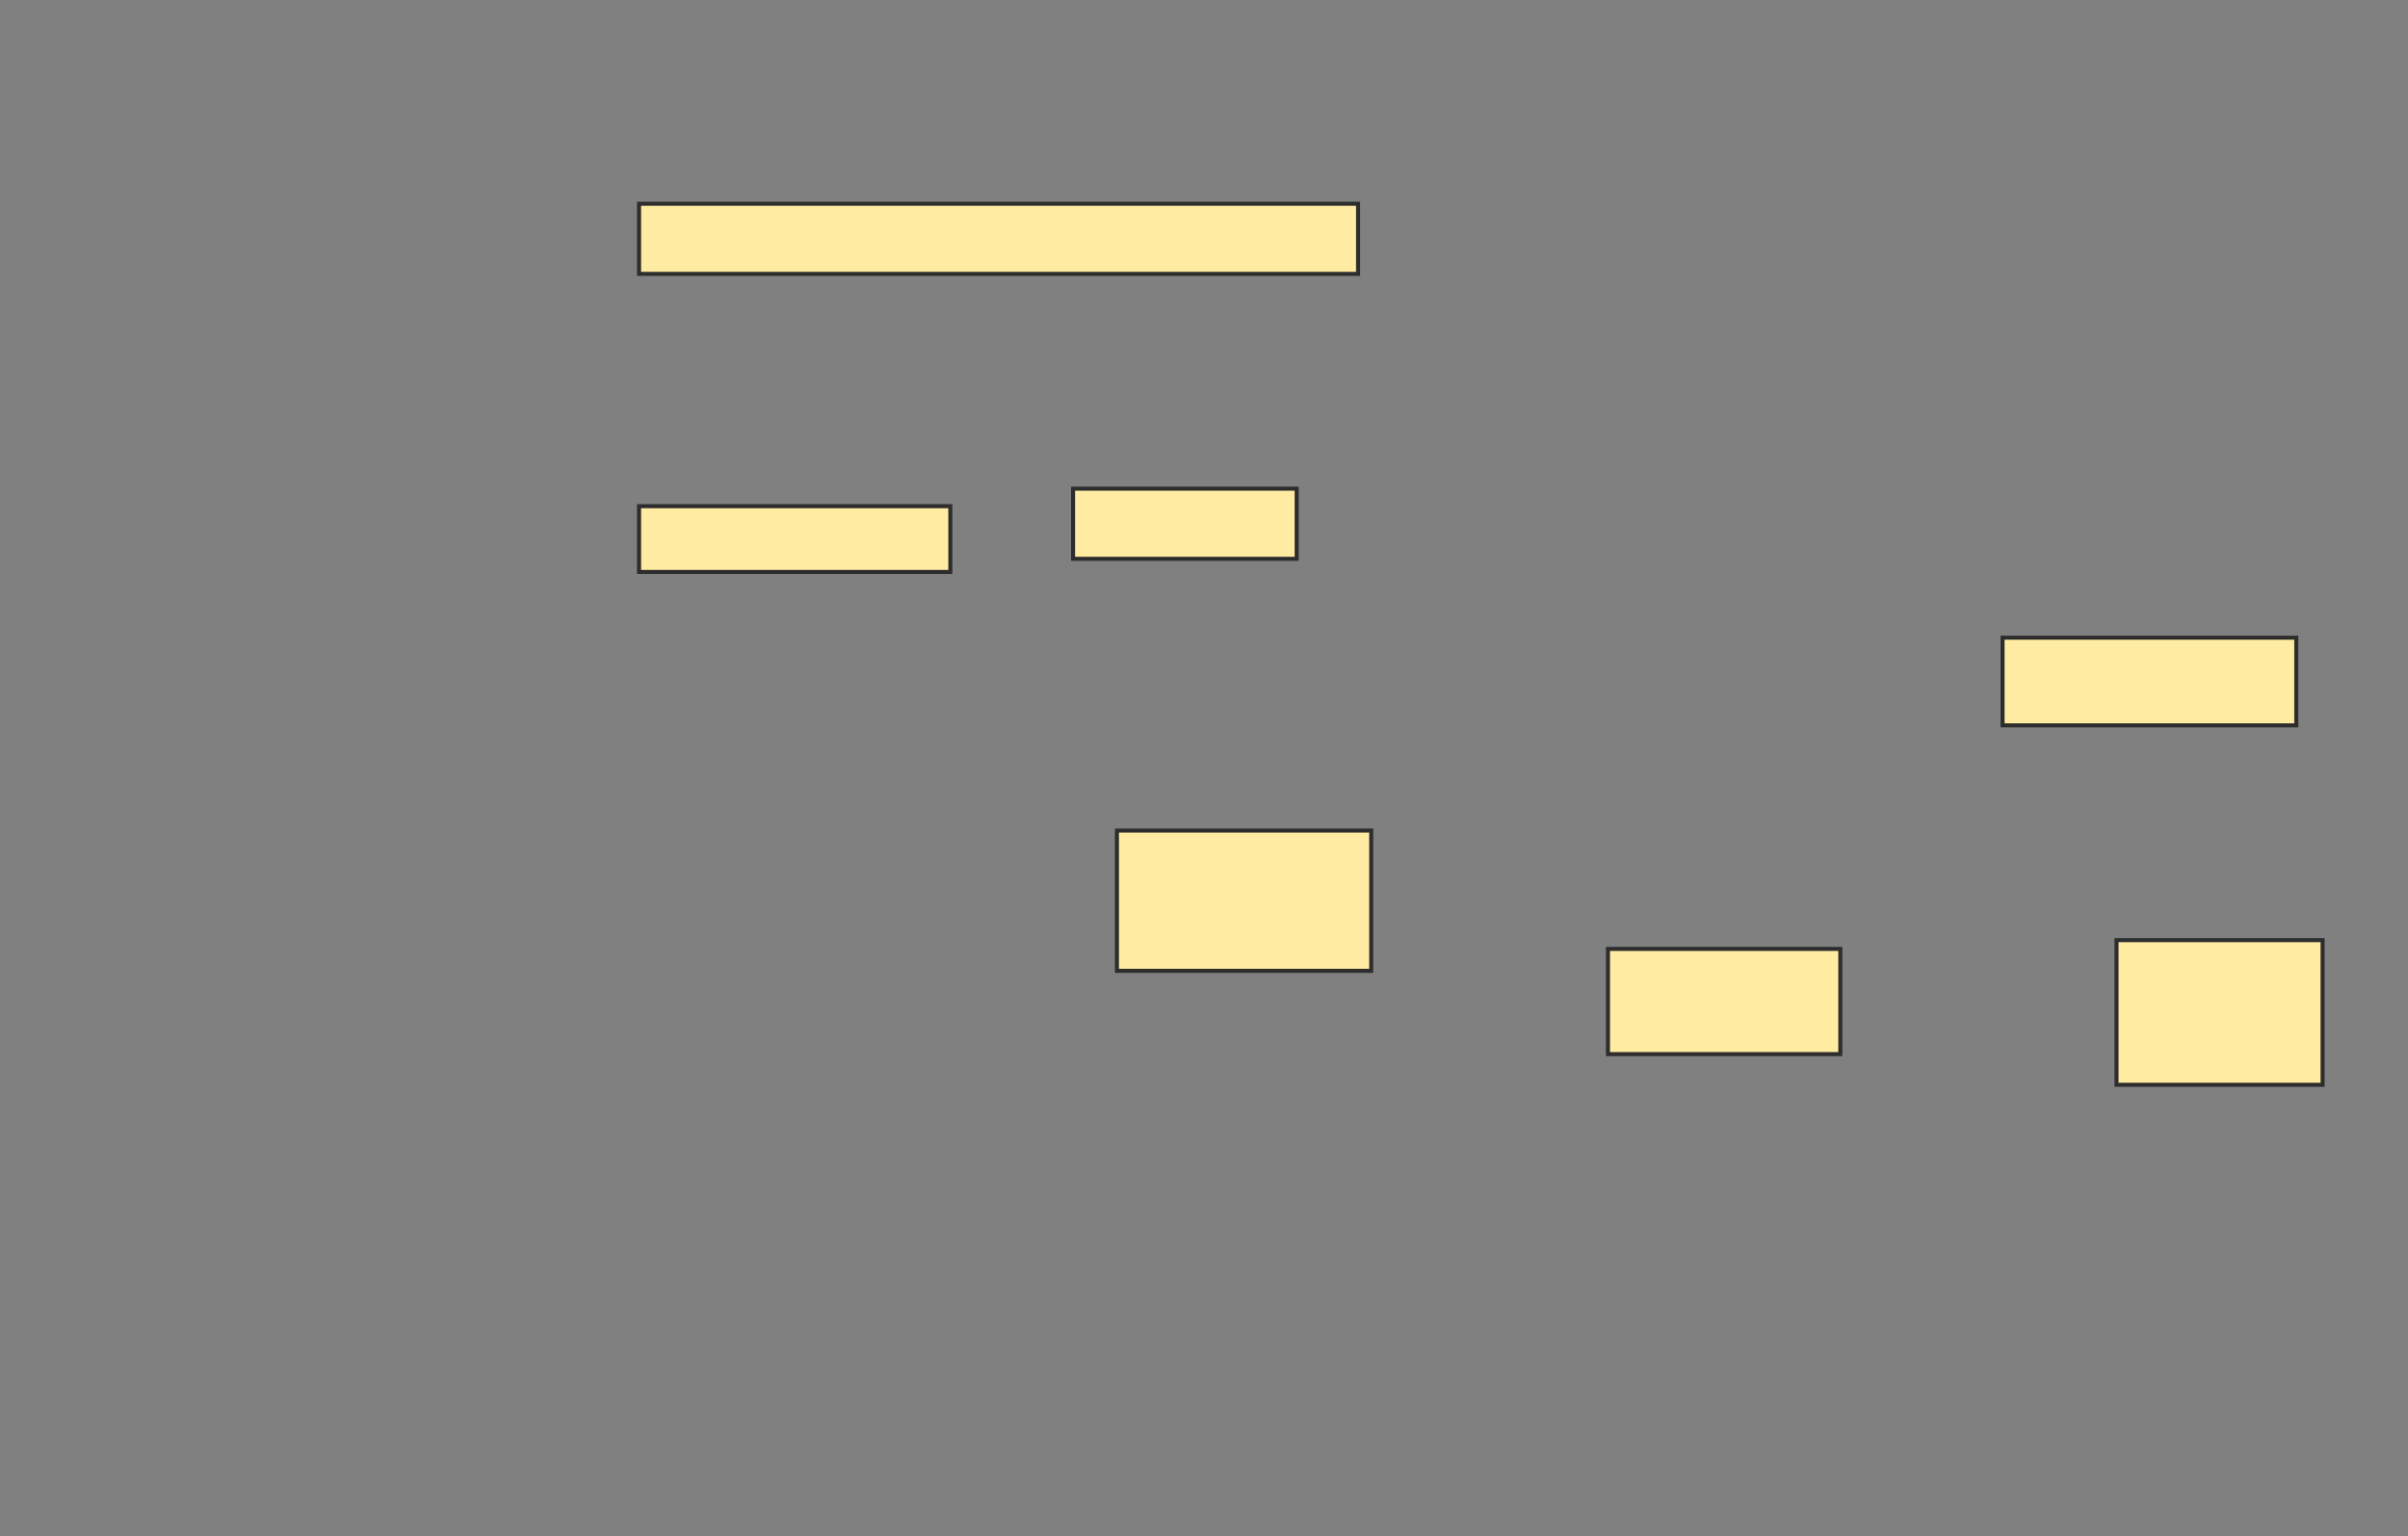 <svg height="381" width="597" xmlns="http://www.w3.org/2000/svg">
 <rect width="100%" height="100%" fill="#808080" stroke="none"/>
 <!-- Created with Image Occlusion Enhanced -->
 <g>
  <title>Labels</title>
 </g>
 <g>
  <title>Masks</title>
  <rect fill="#FFEBA2" height="17.391" id="43c33d1e999f470caa61d831efa56c1e-oa-1" stroke="#2D2D2D" width="178.261" x="158.435" y="50.522"/>
  <rect fill="#FFEBA2" height="16.304" id="43c33d1e999f470caa61d831efa56c1e-oa-2" stroke="#2D2D2D" width="77.174" x="158.435" y="125.522"/>
  <rect fill="#FFEBA2" height="17.391" id="43c33d1e999f470caa61d831efa56c1e-oa-3" stroke="#2D2D2D" width="55.435" x="266.043" y="121.174"/>
  <rect fill="#FFEBA2" height="34.783" id="43c33d1e999f470caa61d831efa56c1e-oa-4" stroke="#2D2D2D" width="63.043" x="276.913" y="205.957"/>
  <rect fill="#FFEBA2" height="26.087" id="43c33d1e999f470caa61d831efa56c1e-oa-5" stroke="#2D2D2D" width="57.609" x="398.652" y="235.304"/>
  <rect fill="#FFEBA2" height="35.87" id="43c33d1e999f470caa61d831efa56c1e-oa-6" stroke="#2D2D2D" width="51.087" x="524.739" y="233.13"/>
  <rect fill="#FFEBA2" height="21.739" id="43c33d1e999f470caa61d831efa56c1e-oa-7" stroke="#2D2D2D" width="72.826" x="496.478" y="158.13"/>
 </g>
</svg>